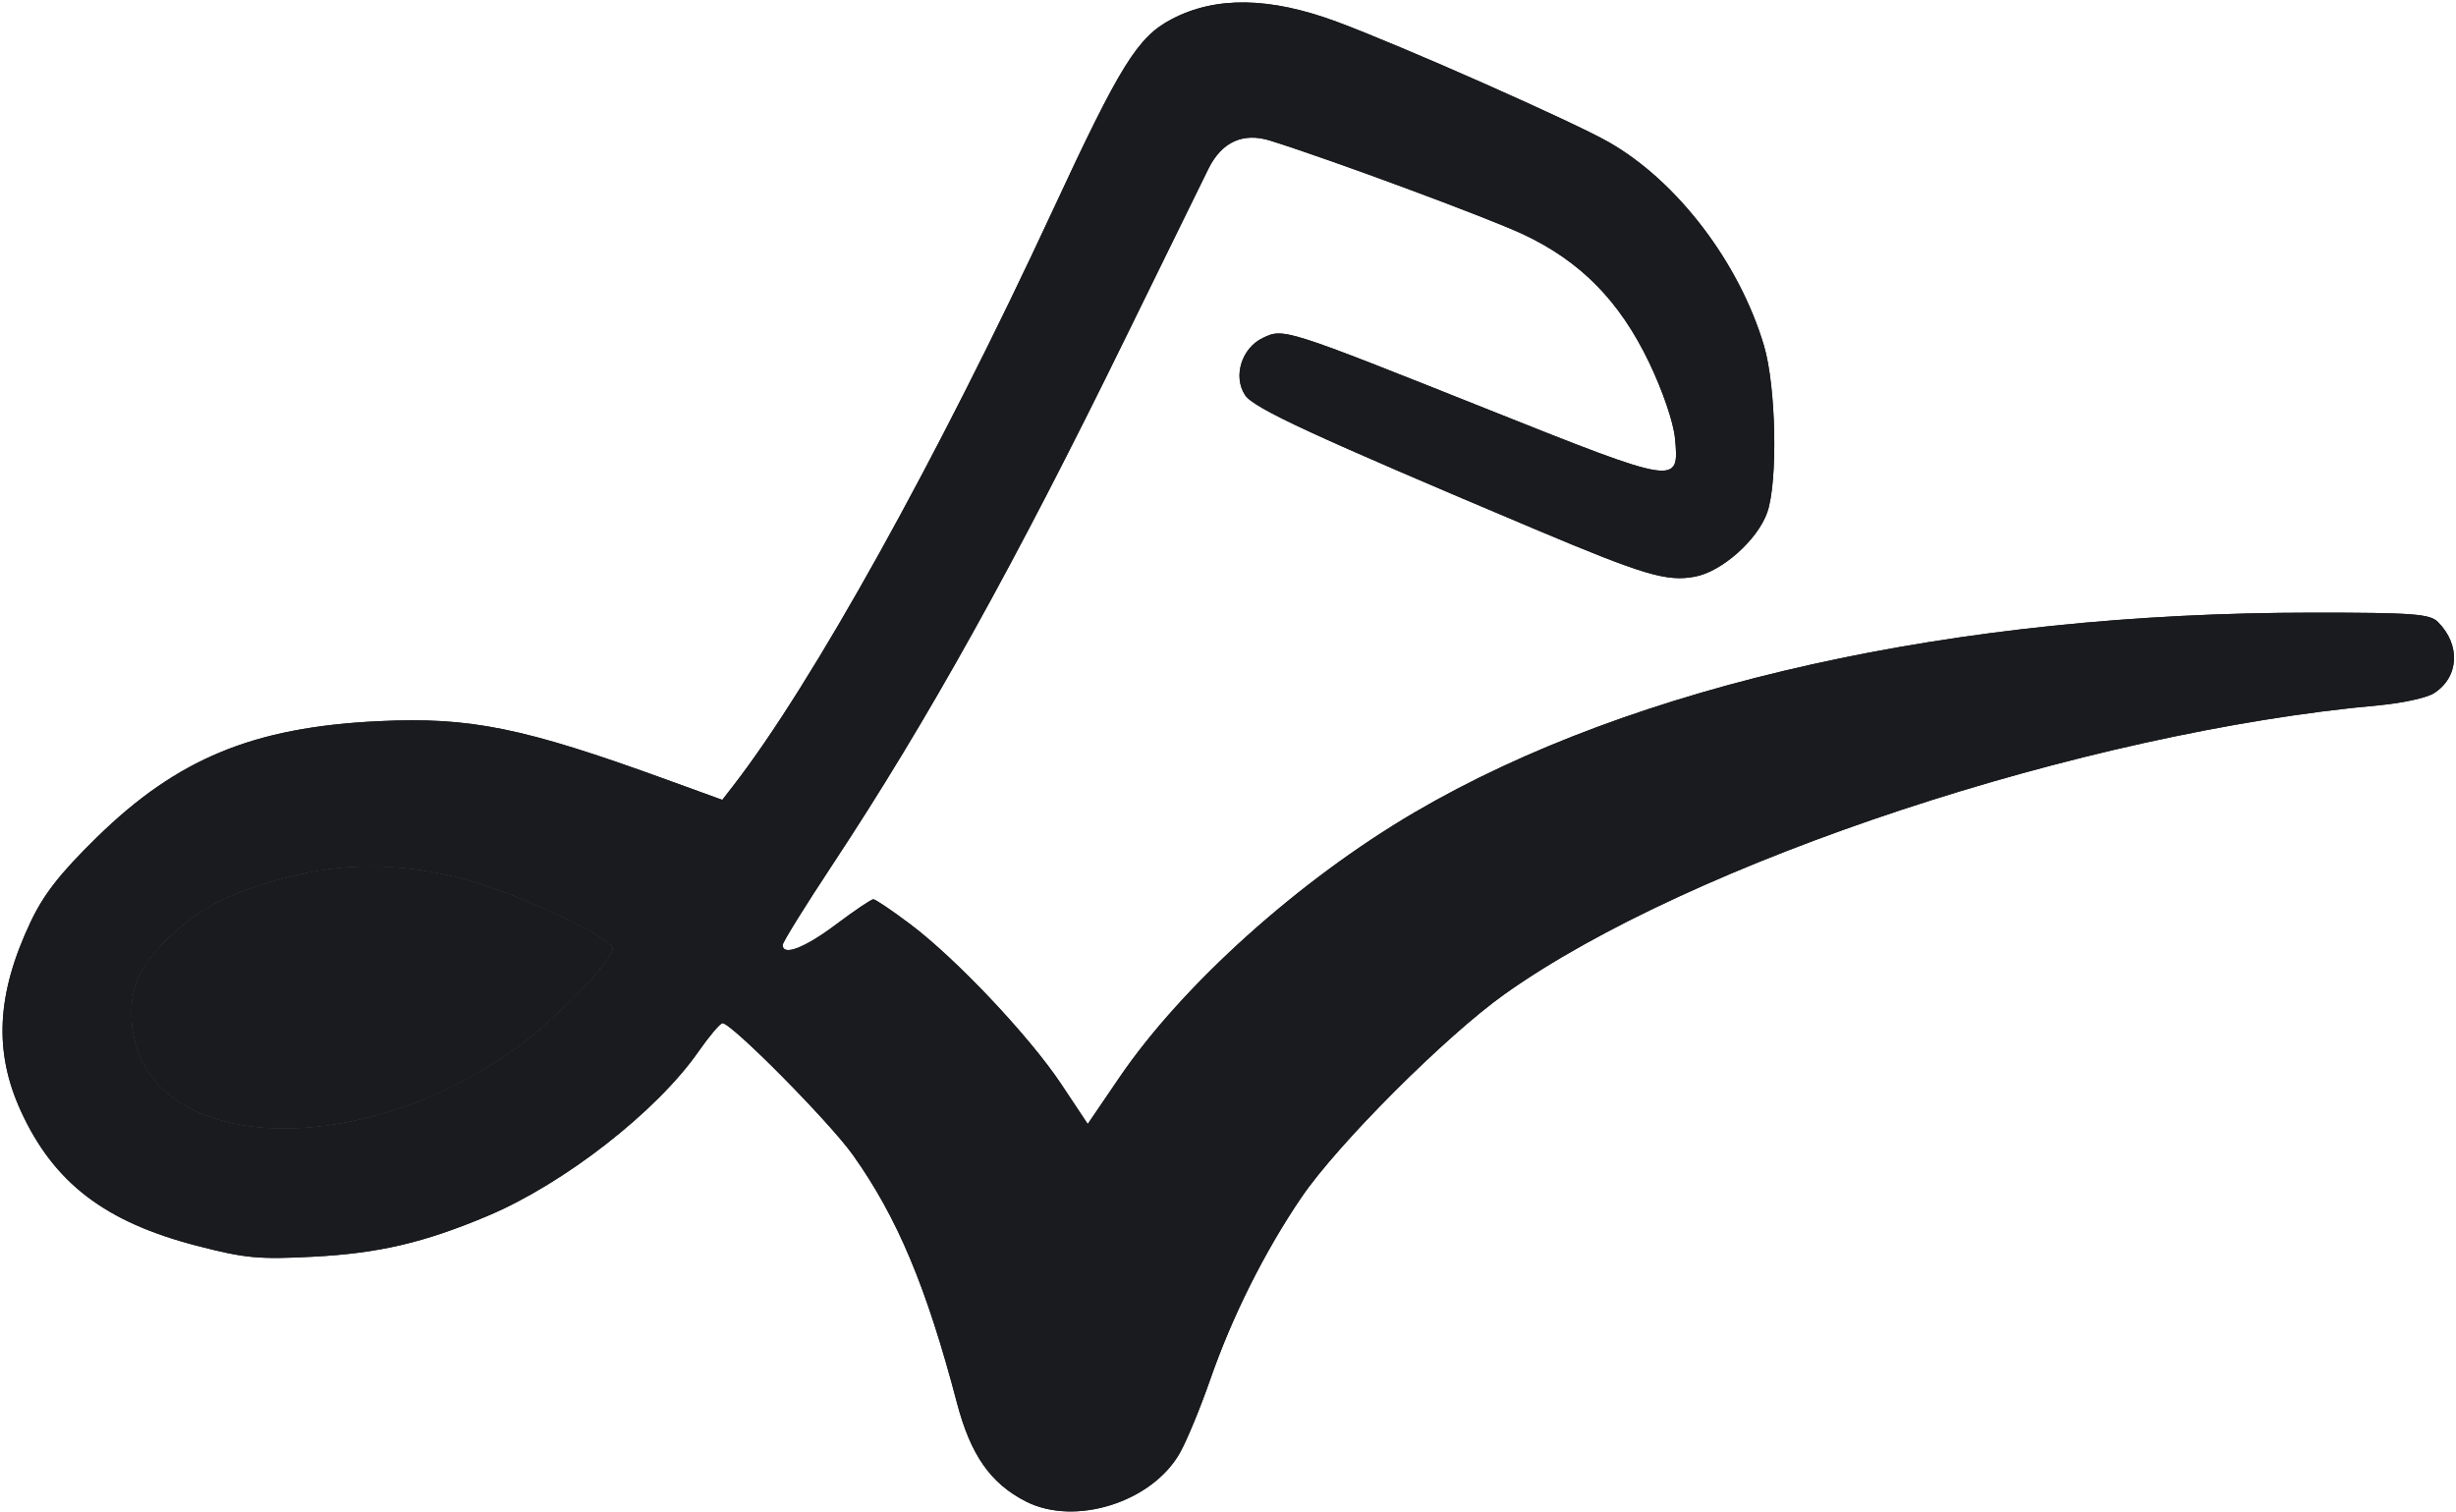 <svg
  width="437"
  height="269"
  viewBox="0 0 437 269"
  fill="none"
  xmlns="http://www.w3.org/2000/svg"
>

  <style>
    path { fill: #1a1b1e; }
    @media (prefers-color-scheme: dark) {
      path { fill: #eae9e7; }
    }
  </style>

  <path
    fill-rule="evenodd"
    clip-rule="evenodd"
    d="M30.213 166.644C35.926 161.3 41.011 158.745 51.263 156.068C61.046 153.514 70.443 153.513 81.317 156.066C90.112 158.131 108.314 166.398 109.006 168.642C109.535 170.361 98.738 181.56 91.727 186.563C62.919 207.12 26.046 204.997 23.526 182.637C22.811 176.297 24.686 171.814 30.213 166.644Z"
  />
  <path
    fill-rule="evenodd"
    clip-rule="evenodd"
    d="M237.86 3.867C249.297 8.108 279.835 21.625 286.263 25.294C298.438 32.241 309.473 46.715 313.867 61.5C316.027 68.768 316.355 85.722 314.442 91.184C312.739 96.047 306.382 101.699 301.611 102.594C296.582 103.538 292.588 102.355 273.188 94.178C233.48 77.441 223.062 72.622 221.532 70.288C219.36 66.973 220.921 61.939 224.682 60.132C228.388 58.351 228.466 58.375 264.978 72.936C298.598 86.343 298.842 86.38 298.033 77.959C297.762 75.14 295.836 69.507 293.424 64.479C288.178 53.547 281.236 46.487 271.017 41.69C264.709 38.729 236.905 28.429 226.041 25.029C221.192 23.511 217.413 25.22 215.023 30.011C214.066 31.93 207.447 45.425 200.315 60C180.607 100.276 165.093 128.17 148.103 153.874C143.241 161.229 139.263 167.642 139.263 168.124C139.263 170.172 143.167 168.675 148.743 164.489C152.033 162.02 155.025 160 155.394 160C155.763 160 158.718 161.995 161.961 164.432C170.125 170.569 183.182 184.399 188.827 192.887L193.544 199.981L199.153 191.743C210.399 175.228 231.196 156.547 251.719 144.525C290.651 121.72 347.888 109 411.57 109C429.36 109 432.342 109.222 433.775 110.655C437.875 114.755 437.55 120.499 433.058 123.353C431.796 124.155 427.388 125.116 423.263 125.488C370.823 130.22 300.965 153.289 267.777 176.835C257.329 184.247 238.042 203.524 231.593 213C225.03 222.643 219.26 234.165 215.318 245.5C213.596 250.45 211.186 256.284 209.963 258.465C205.024 267.27 191.298 271.609 182.531 267.137C176.243 263.929 172.711 258.877 170.275 249.609C164.847 228.958 159.675 216.631 151.767 205.5C147.595 199.627 130.099 181.954 128.548 182.047C128.116 182.073 126.188 184.354 124.263 187.116C116.831 197.781 100.377 210.604 86.771 216.334C75.45 221.103 67.453 222.975 55.763 223.592C46.06 224.104 43.609 223.873 34.971 221.633C18.654 217.402 9.553 210.428 3.718 197.683C-1.124 187.105 -0.606 176.872 5.418 164.096C7.757 159.135 10.681 155.393 17.213 149C31.535 134.982 45.051 129.396 67.263 128.316C83.621 127.52 93.079 129.437 118.64 138.726L128.517 142.315L130.386 139.908C144.543 121.675 166.872 81.487 187.284 37.504C199.325 11.557 202.418 6.582 208.481 3.406C216.331 -0.707 225.928 -0.556 237.86 3.867ZM30.213 166.644C35.926 161.3 41.011 158.745 51.263 156.068C61.046 153.514 70.443 153.513 81.317 156.066C90.112 158.131 108.314 166.398 109.006 168.642C109.535 170.361 98.738 181.56 91.727 186.563C62.919 207.12 26.046 204.997 23.526 182.637C22.811 176.297 24.686 171.814 30.213 166.644Z"
  />
  <path
    fill-rule="evenodd"
    clip-rule="evenodd"
    d="M30.213 166.644C35.926 161.3 41.011 158.745 51.263 156.068C61.046 153.514 70.443 153.513 81.317 156.066C90.112 158.131 108.314 166.398 109.006 168.642C109.535 170.361 98.738 181.56 91.727 186.563C62.919 207.12 26.046 204.997 23.526 182.637C22.811 176.297 24.686 171.814 30.213 166.644Z"
  />
  <path
    fill-rule="evenodd"
    clip-rule="evenodd"
    d="M237.86 3.867C249.297 8.108 279.835 21.625 286.263 25.294C298.438 32.241 309.473 46.715 313.867 61.5C316.027 68.768 316.355 85.722 314.442 91.184C312.739 96.047 306.382 101.699 301.611 102.594C296.582 103.538 292.588 102.355 273.188 94.178C233.48 77.441 223.062 72.622 221.532 70.288C219.36 66.973 220.921 61.939 224.682 60.132C228.388 58.351 228.466 58.375 264.978 72.936C298.598 86.343 298.842 86.38 298.033 77.959C297.762 75.14 295.836 69.507 293.424 64.479C288.178 53.547 281.236 46.487 271.017 41.69C264.709 38.729 236.905 28.429 226.041 25.029C221.192 23.511 217.413 25.22 215.023 30.011C214.066 31.93 207.447 45.425 200.315 60C180.607 100.276 165.093 128.17 148.103 153.874C143.241 161.229 139.263 167.642 139.263 168.124C139.263 170.172 143.167 168.675 148.743 164.489C152.033 162.02 155.025 160 155.394 160C155.763 160 158.718 161.995 161.961 164.432C170.125 170.569 183.182 184.399 188.827 192.887L193.544 199.981L199.153 191.743C210.399 175.228 231.196 156.547 251.719 144.525C290.651 121.72 347.888 109 411.57 109C429.36 109 432.342 109.222 433.775 110.655C437.875 114.755 437.55 120.499 433.058 123.353C431.796 124.155 427.388 125.116 423.263 125.488C370.823 130.22 300.965 153.289 267.777 176.835C257.329 184.247 238.042 203.524 231.593 213C225.03 222.643 219.26 234.165 215.318 245.5C213.596 250.45 211.186 256.284 209.963 258.465C205.024 267.27 191.298 271.609 182.531 267.137C176.243 263.929 172.711 258.877 170.275 249.609C164.847 228.958 159.675 216.631 151.767 205.5C147.595 199.627 130.099 181.954 128.548 182.047C128.116 182.073 126.188 184.354 124.263 187.116C116.831 197.781 100.377 210.604 86.771 216.334C75.45 221.103 67.453 222.975 55.763 223.592C46.06 224.104 43.609 223.873 34.971 221.633C18.654 217.402 9.553 210.428 3.718 197.683C-1.124 187.105 -0.606 176.872 5.418 164.096C7.757 159.135 10.681 155.393 17.213 149C31.535 134.982 45.051 129.396 67.263 128.316C83.621 127.52 93.079 129.437 118.64 138.726L128.517 142.315L130.386 139.908C144.543 121.675 166.872 81.487 187.284 37.504C199.325 11.557 202.418 6.582 208.481 3.406C216.331 -0.707 225.928 -0.556 237.86 3.867ZM30.213 166.644C35.926 161.3 41.011 158.745 51.263 156.068C61.046 153.514 70.443 153.513 81.317 156.066C90.112 158.131 108.314 166.398 109.006 168.642C109.535 170.361 98.738 181.56 91.727 186.563C62.919 207.12 26.046 204.997 23.526 182.637C22.811 176.297 24.686 171.814 30.213 166.644Z"
  />
</svg>